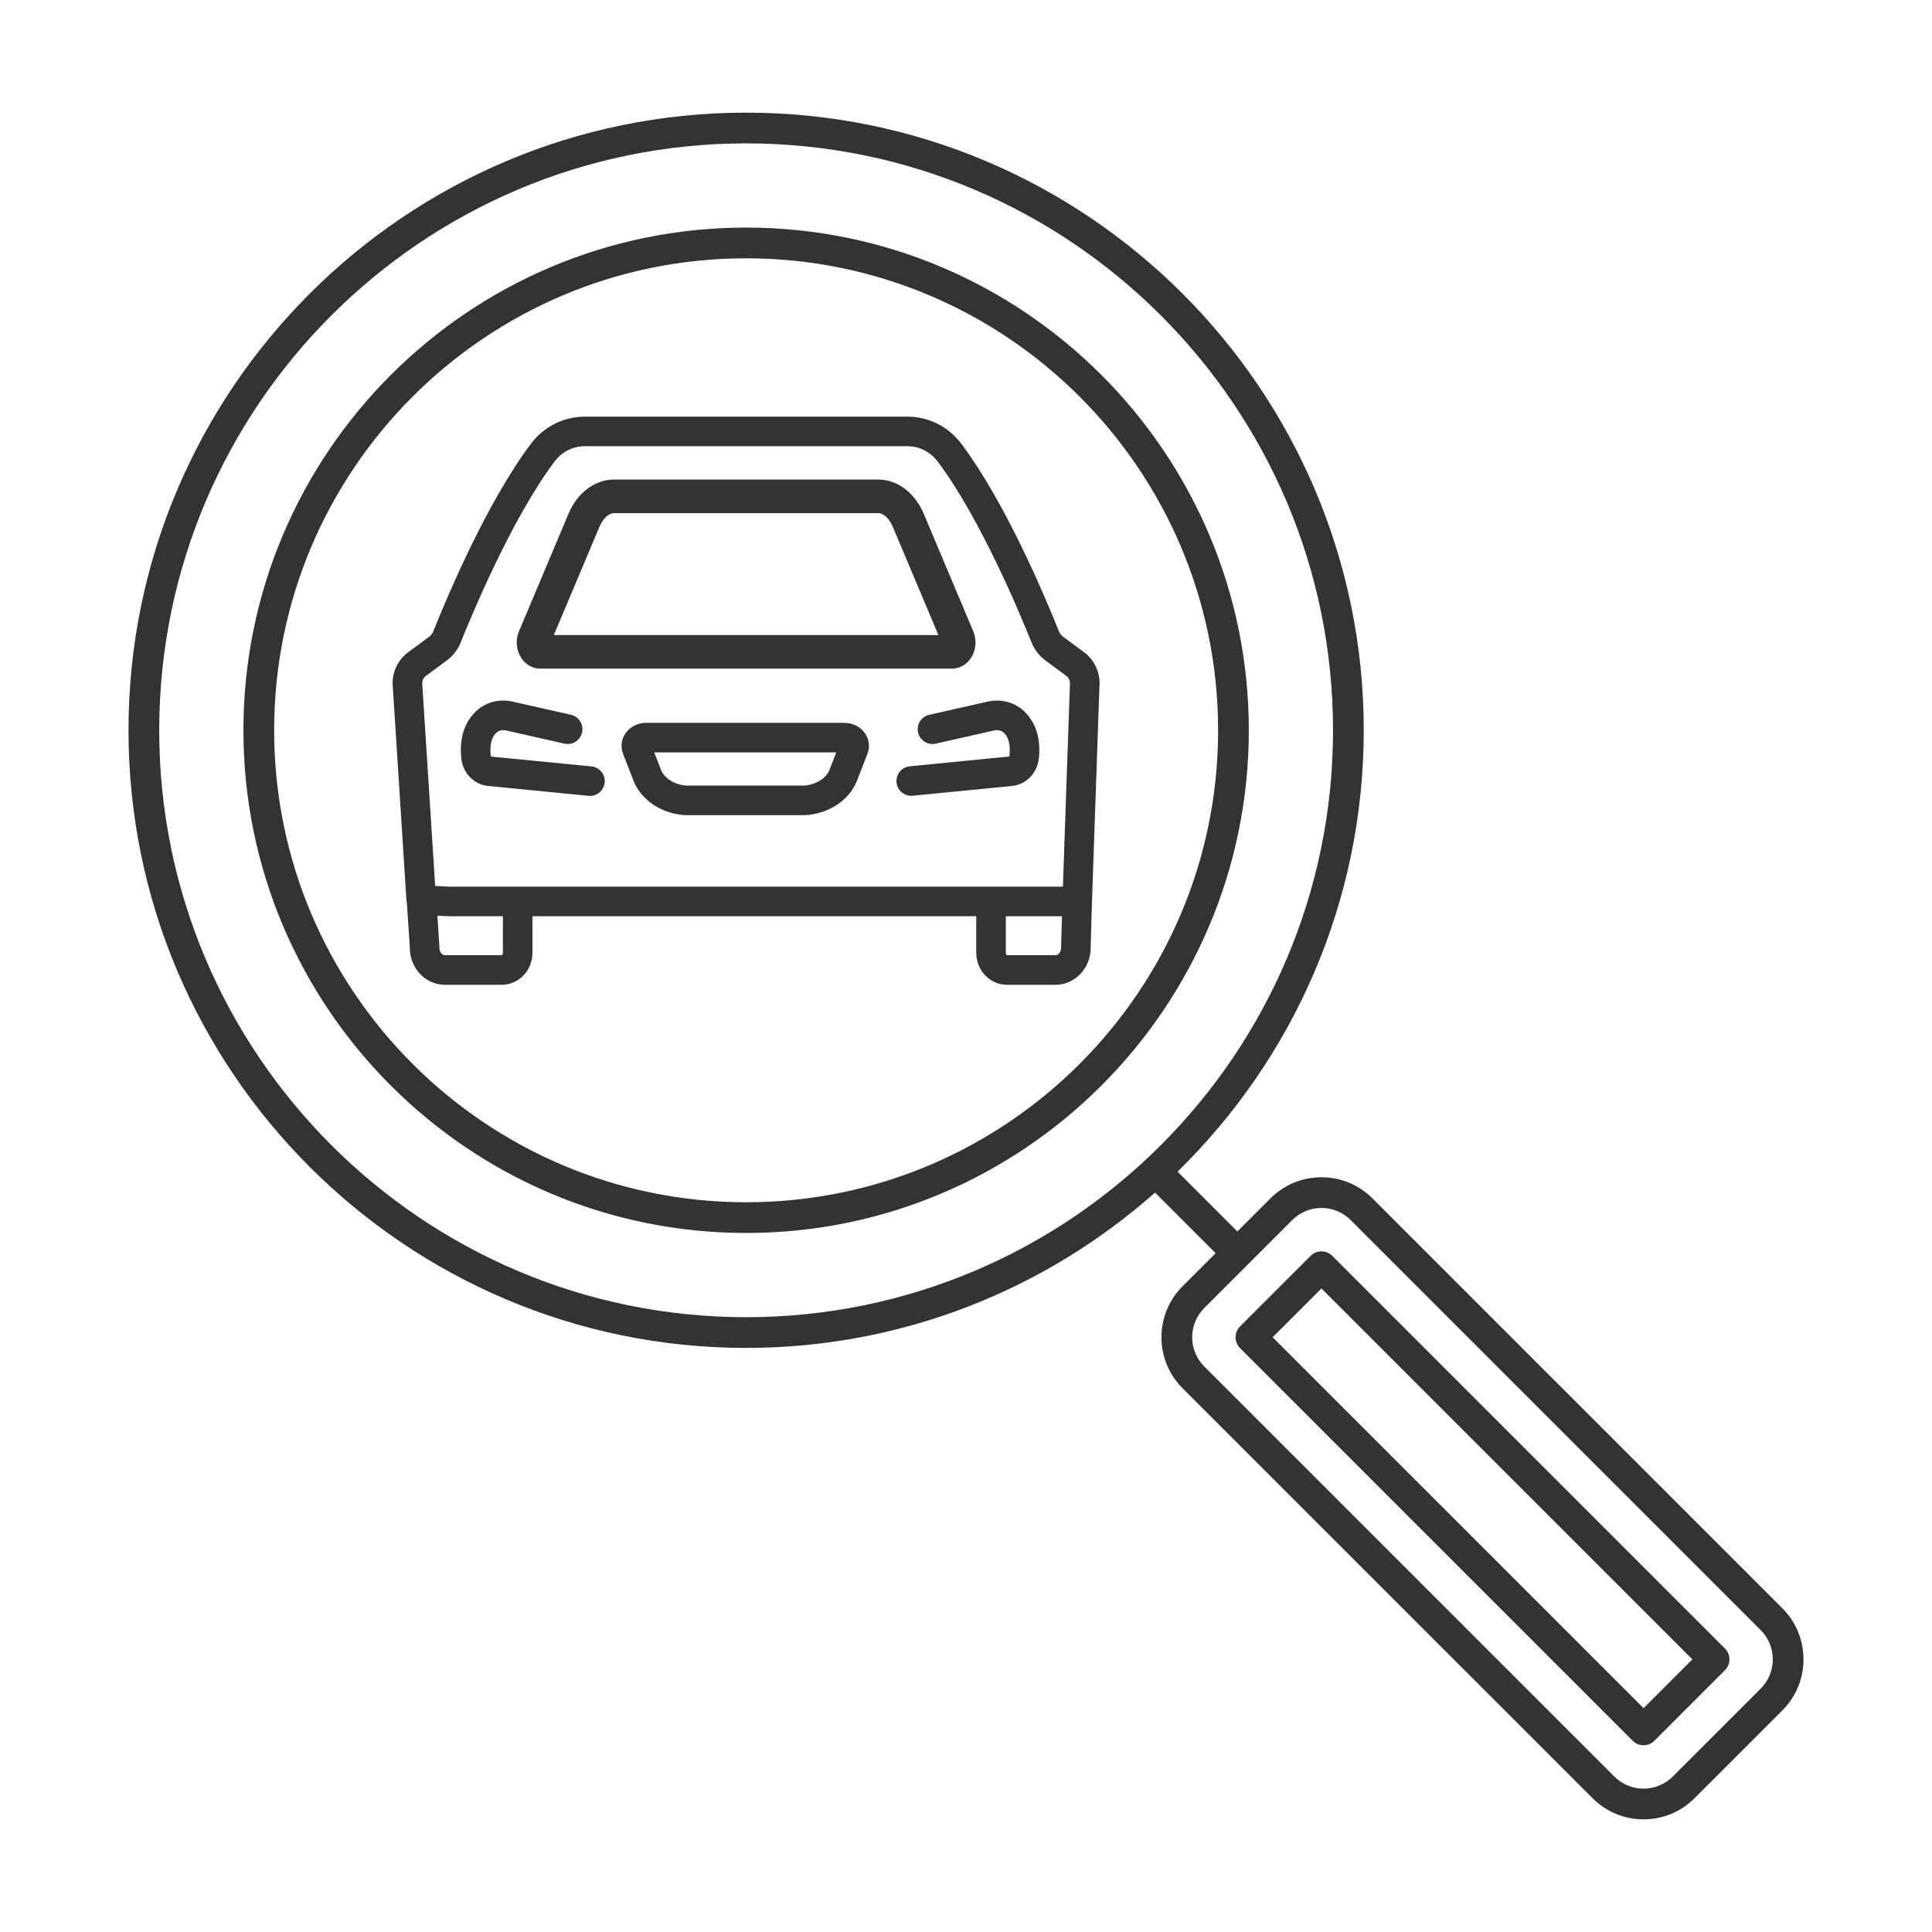 <svg id="&#x421;&#x43B;&#x43E;&#x439;_1" enable-background="new 0 0 300 300" viewBox="0 0 300 300" xmlns="http://www.w3.org/2000/svg"><g fill="#333"><path d="m253.523 270.303c.466.466 1.076.7 1.687.7s1.221-.233 1.687-.7l10.952-10.952c.931-.931.931-2.441 0-3.373l-60.968-60.968c-.933-.933-2.441-.933-3.374 0l-10.952 10.952c-.931.931-.931 2.441 0 3.373zm1.687-5.061-57.595-57.594 7.579-7.578 57.595 57.594z"/><path d="m19.953 113.398c0 52.882 43.022 95.906 95.905 95.906 24.337 0 46.57-9.128 63.498-24.119l9.411 9.411-5.139 5.139c-2.114 2.114-3.278 4.924-3.278 7.916 0 2.99 1.165 5.8 3.278 7.914l63.666 63.665c2.115 2.115 4.926 3.278 7.915 3.278 2.99 0 5.801-1.163 7.916-3.278l13.651-13.651c4.363-4.364 4.363-11.465 0-15.829l-63.666-63.667c-2.115-2.115-4.926-3.278-7.915-3.278-2.99 0-5.801 1.163-7.916 3.278l-5.139 5.139-9.288-9.288c17.82-17.424 28.911-41.704 28.911-68.536 0-52.882-43.022-95.906-95.905-95.906s-95.905 43.024-95.905 95.906zm187.039 0c0 50.252-40.883 91.134-91.134 91.134s-91.134-40.882-91.134-91.134 40.883-91.134 91.134-91.134 91.134 40.882 91.134 91.134zm-13.166 82.884s.001-.001.002-.002l6.824-6.824c1.213-1.212 2.826-1.881 4.542-1.881 1.715 0 3.328.668 4.541 1.881l63.666 63.667c2.504 2.504 2.504 6.579 0 9.083l-13.651 13.651c-1.213 1.212-2.826 1.881-4.542 1.881-1.715 0-3.328-.668-4.541-1.881l-63.666-63.665c-1.213-1.214-1.881-2.827-1.881-4.542 0-1.716.668-3.329 1.881-4.543l6.823-6.823c.001-.001.002-.001.002-.002z"/><path d="m115.857 191.456c43.042 0 78.059-35.017 78.059-78.059s-35.017-78.06-78.059-78.06-78.059 35.018-78.059 78.06 35.018 78.059 78.059 78.059zm73.289-78.058c0 40.411-32.877 73.287-73.288 73.287s-73.288-32.876-73.288-73.287c0-40.412 32.877-73.288 73.288-73.288s73.288 32.876 73.288 73.288z"/><path d="m60.994 106.633 2.124 33.283c.005.085.046.156.06.238l.459 6.972c-.016 1.55.575 3.056 1.631 4.146 1.029 1.06 2.39 1.644 3.834 1.644h8.825c2.621 0 4.755-2.229 4.755-4.968v-5.675h68.908v5.675c0 2.739 2.133 4.968 4.756 4.968h7.545c1.444 0 2.805-.585 3.834-1.644 1.085-1.12 1.678-2.676 1.629-4.132l.208-7.095c0-.001 0-.002 0-.003l1.152-33.326c.213-2.127-.706-4.217-2.389-5.445l-3.217-2.374c-.313-.227-.543-.525-.689-.895-2.281-5.708-8.319-19.959-15.072-29.001-2.031-2.737-5.112-4.307-8.453-4.307h-50.072c-3.341 0-6.422 1.57-8.448 4.301-6.763 9.054-12.797 23.302-15.082 29.019-.141.359-.371.656-.694.891l-3.199 2.361c-1.692 1.233-2.611 3.322-2.405 5.367zm10.567-6.928c1.726-4.32 7.873-19.103 14.496-27.969 1.156-1.556 2.892-2.45 4.764-2.45h50.071c1.872 0 3.609.894 4.769 2.456 6.612 8.853 12.764 23.642 14.487 27.952.459 1.166 1.237 2.174 2.241 2.906l3.217 2.374c.377.274.587.779.526 1.434l-1.085 31.273h-11.158c-.001 0-.002 0-.003 0s-.002 0-.002 0l-73.472.002c-.009 0-.017-.003-.026-.003s-.017.003-.026.003h-10.557l-2.232-.109-2-31.317c-.051-.505.16-1.011.546-1.292l3.199-2.359c1.013-.739 1.791-1.747 2.245-2.901zm6.529 48.243c0 .241-.133.363-.162.375h-8.825c-.244 0-.426-.135-.536-.248-.225-.232-.348-.571-.336-.931.002-.075.001-.148-.004-.223l-.312-4.733 1.777.085h8.398zm86.337.127c-.11.114-.292.248-.536.248l-7.537.001c-.037-.012-.171-.139-.171-.377v-5.675h8.72l-.139 4.871c.011.361-.112.7-.337.932z"/><path d="m75.77 122.04 15.614 1.537c.076.007.152.01.228.01 1.167 0 2.165-.885 2.282-2.072.124-1.262-.798-2.386-2.06-2.51l-15.555-1.519c-.013-.009-.069-.072-.081-.194-.247-2.367.57-3.204.837-3.479.369-.38.955-.522 1.565-.384l9.039 2.042c1.239.281 2.467-.496 2.746-1.734.28-1.236-.496-2.465-1.733-2.745l-9.039-2.042c-2.179-.493-4.369.126-5.864 1.656-1.718 1.761-2.431 4.171-2.118 7.162.233 2.263 1.975 4.058 4.139 4.272z"/><path d="m142.56 113.737c.28 1.238 1.509 2.017 2.746 1.734l9.04-2.042c.61-.138 1.195.006 1.564.383.268.277 1.085 1.114.839 3.48-.012.115-.062.178-.031.178l-15.445 1.519c-1.262.124-2.184 1.248-2.06 2.51.117 1.187 1.115 2.072 2.282 2.072.075 0 .152-.003.228-.01l15.451-1.52c2.163-.214 3.905-2.009 4.141-4.271.312-2.991-.401-5.401-2.119-7.164-1.492-1.526-3.68-2.151-5.863-1.655l-9.04 2.042c-1.237.279-2.013 1.508-1.733 2.744z"/><path d="m83.893 103.821h63.929c1.174 0 2.241-.588 2.928-1.615.803-1.197.952-2.791.389-4.158-.003-.007-.006-.013-.008-.019l-7.652-18.155c-1.377-3.337-4.107-5.41-7.125-5.41h-40.992c-3.018 0-5.748 2.072-7.118 5.392l-7.666 18.191c-.564 1.366-.416 2.96.386 4.159.687 1.026 1.754 1.615 2.929 1.615zm9.165-21.957c.547-1.328 1.452-2.186 2.305-2.186h40.991c.852 0 1.757.858 2.311 2.202l7.05 16.726h-59.714z"/><path d="m130.924 112.241-30.33.003c-1.386-.078-2.66.51-3.426 1.567-.686.945-.846 2.153-.427 3.231l1.619 4.159c1.164 2.99 4.261 5.098 7.89 5.371.057.004.114.006.172.006h18.599c.058 0 .115-.001.172-.006 3.629-.274 6.726-2.382 7.89-5.371l1.619-4.159c.419-1.078.259-2.286-.427-3.231-.754-1.038-1.983-1.606-3.351-1.57zm-2.122 7.294c-.511 1.311-2.062 2.29-3.875 2.45h-18.412c-1.813-.16-3.364-1.139-3.875-2.45l-1.052-2.701h28.266z"/></g></svg>
